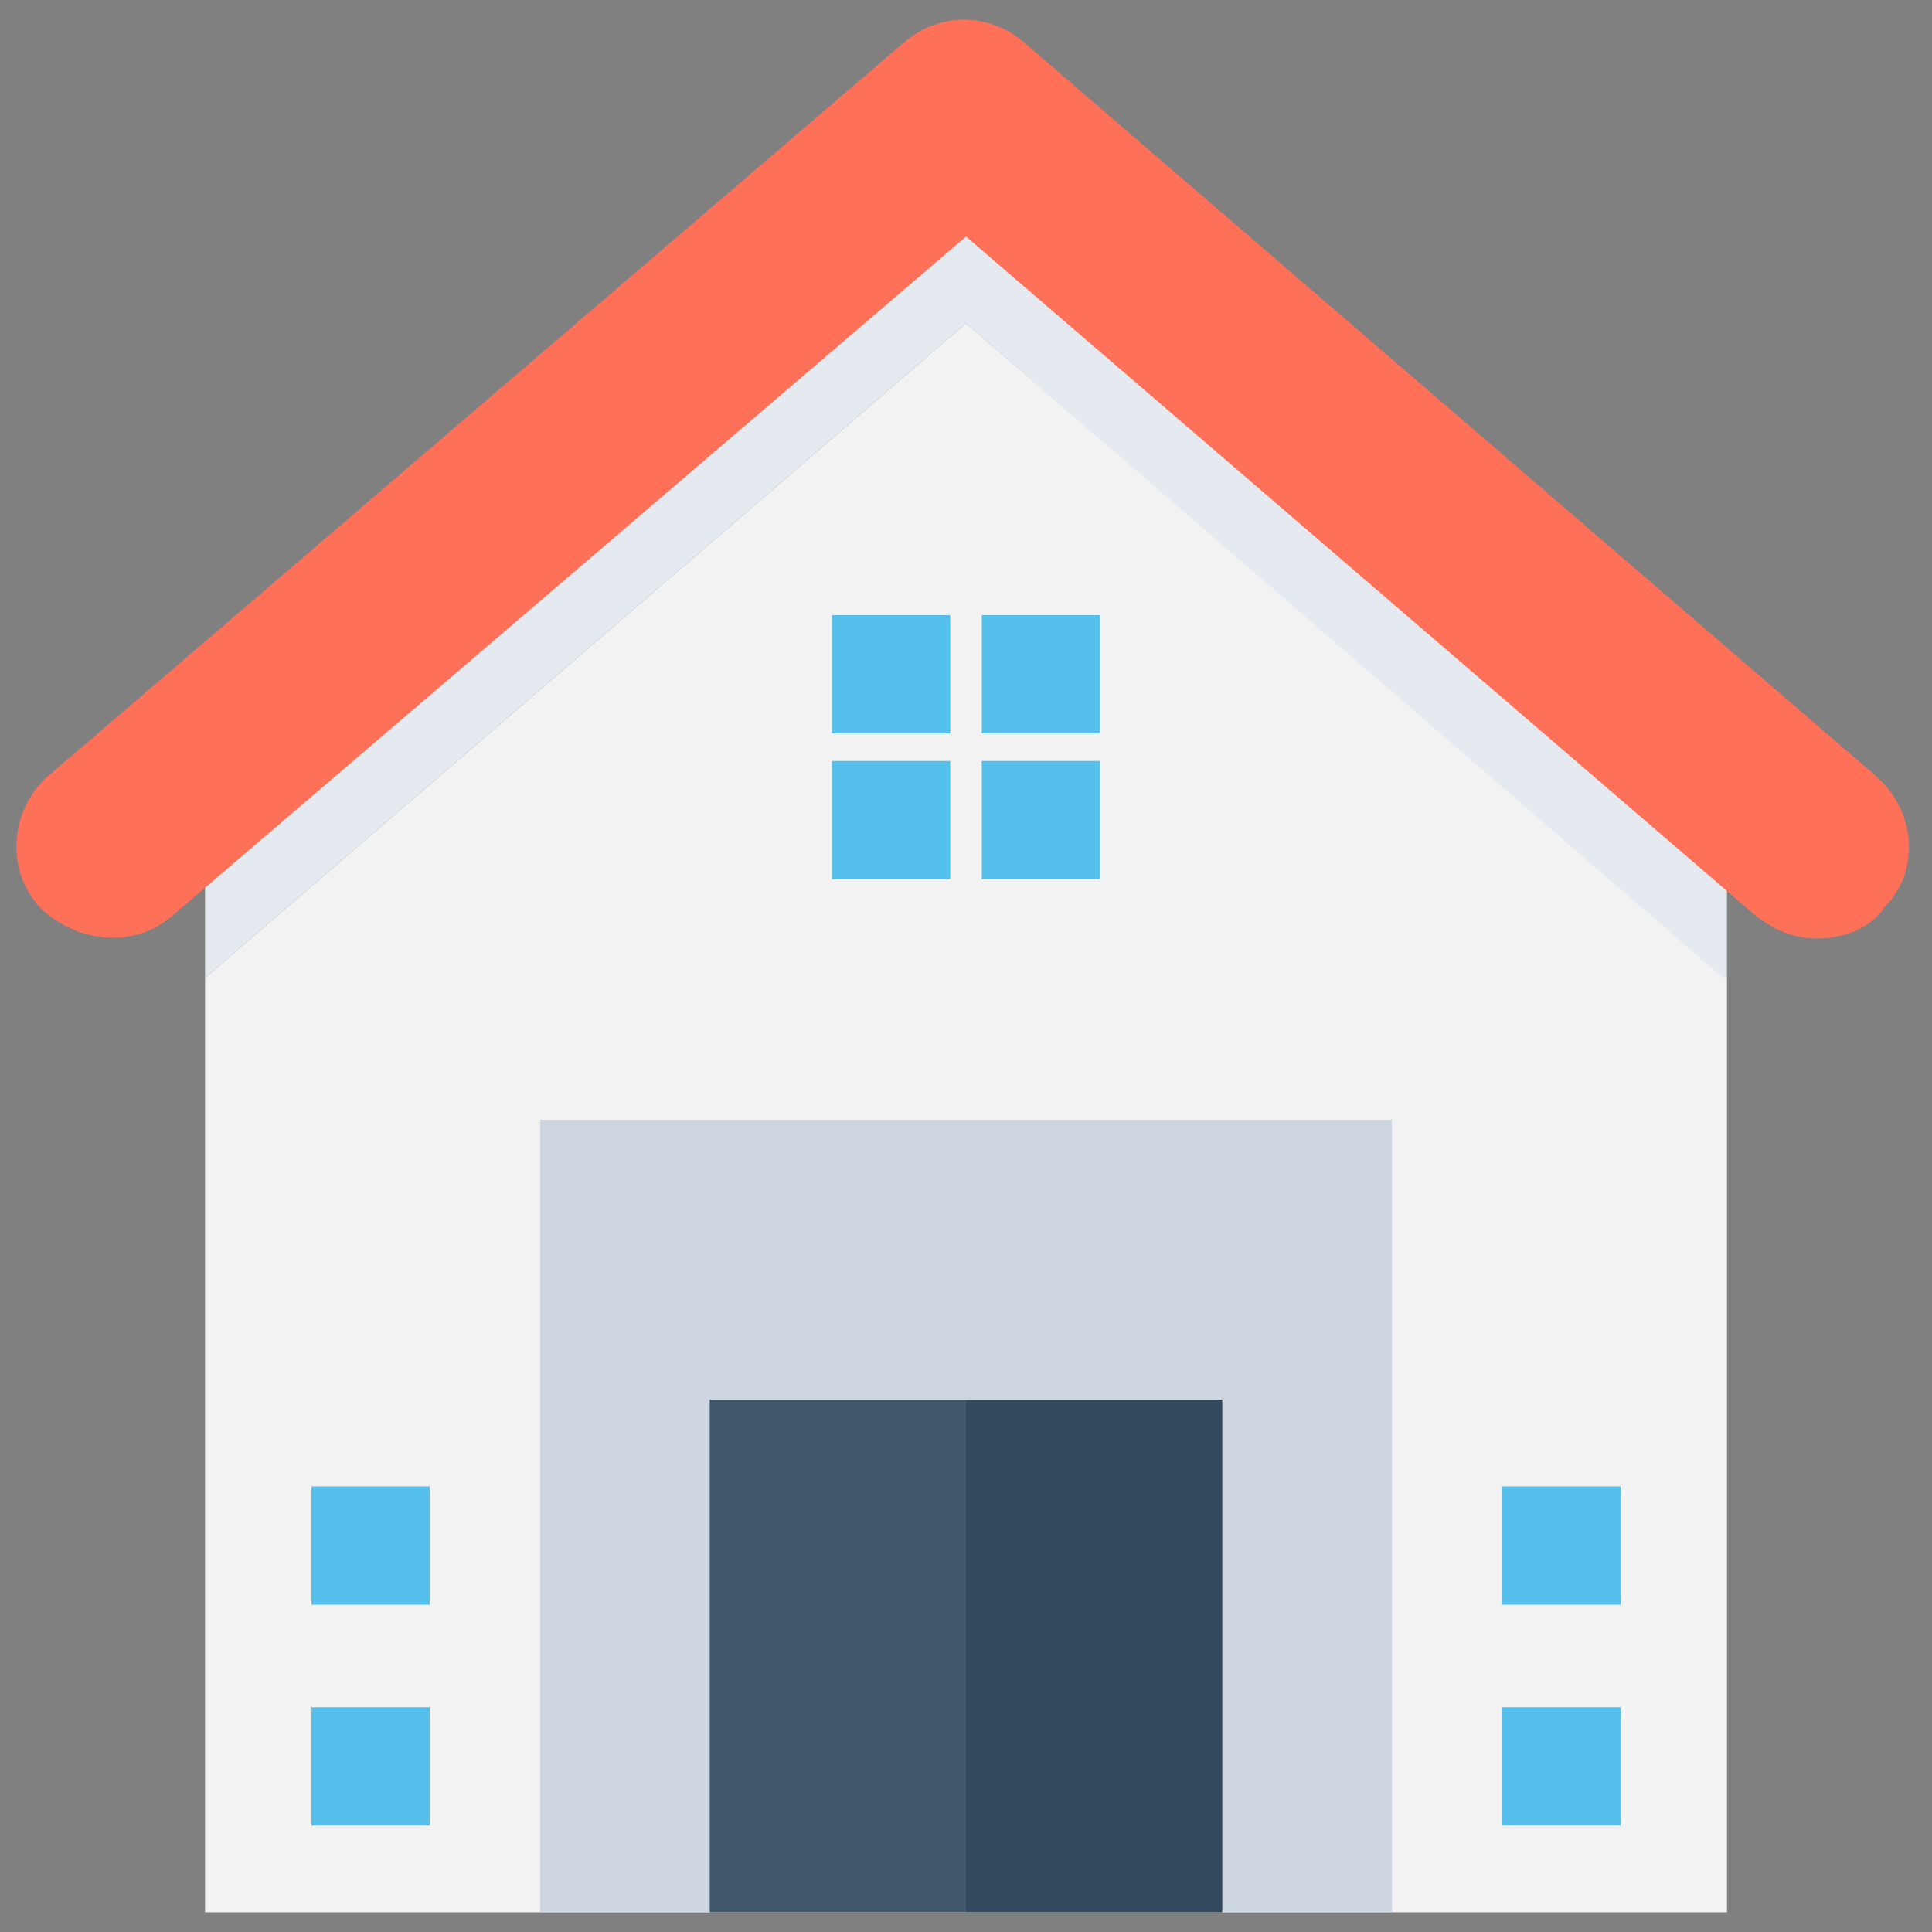 <?xml version="1.0" encoding="utf-8"?>
<!-- Generator: Adobe Illustrator 20.1.0, SVG Export Plug-In . SVG Version: 6.00 Build 0)  -->
<!DOCTYPE svg PUBLIC "-//W3C//DTD SVG 1.1//EN" "http://www.w3.org/Graphics/SVG/1.1/DTD/svg11.dtd">
<svg version="1.1" id="Layer_1" xmlns="http://www.w3.org/2000/svg" xmlns:xlink="http://www.w3.org/1999/xlink" x="0px" y="0px"
	 viewBox="0 0 49 49" enable-background="new 0 0 49 49" xml:space="preserve">
<rect x="0" y="0" width="49" height="49" fill="#808080" stroke="none"/>
<g>
	<polygon fill="#F2F2F2" points="43.8,24.8 43.8,48.5 5.2,48.5 5.2,24.8 5.2,24.8 24.5,8.2 43.8,24.8 	"/>
	<rect x="13.7" y="28.4" fill="#CDD6E0" width="21.6" height="20.1"/>
	<path fill="#E4EAEF" d="M43.8,22.2v2.6h-0.1L24.5,8.2L5.2,24.8H5.2v-2.6c0.2-0.1,0.4-0.2,0.5-0.3L24.5,5.7l18.8,16.2
		C43.5,22,43.7,22.1,43.8,22.2z"/>
	<path fill="#FF7058" d="M46.1,23.8c-0.6,0-1.1-0.2-1.6-0.6L24.5,6L4.4,23.2c-1,0.9-2.5,0.7-3.4-0.2c-0.9-1-0.7-2.5,0.2-3.3
		L22.9,1.1c0.9-0.8,2.2-0.8,3.1,0l21.6,18.6c1,0.9,1.1,2.4,0.2,3.3C47.5,23.5,46.8,23.8,46.1,23.8z"/>
	<g>
		<rect x="21.1" y="15.6" fill="#54C0EB" width="3" height="3"/>
		<rect x="24.9" y="15.6" fill="#54C0EB" width="3" height="3"/>
		<rect x="21.1" y="19.3" fill="#54C0EB" width="3" height="3"/>
		<rect x="24.9" y="19.3" fill="#54C0EB" width="3" height="3"/>
	</g>
	<g>
		<rect x="18" y="35.5" fill="#40596B" width="6.5" height="13"/>
		<rect x="24.5" y="35.5" fill="#334A5E" width="6.5" height="13"/>
	</g>
	<g>
		<rect x="38.1" y="43.3" fill="#54C0EB" width="3" height="3"/>
		<rect x="38.1" y="37.7" fill="#54C0EB" width="3" height="3"/>
	</g>
	<g>
		<rect x="7.9" y="43.3" fill="#54C0EB" width="3" height="3"/>
		<rect x="7.9" y="37.7" fill="#54C0EB" width="3" height="3"/>
	</g>
</g>
</svg>
